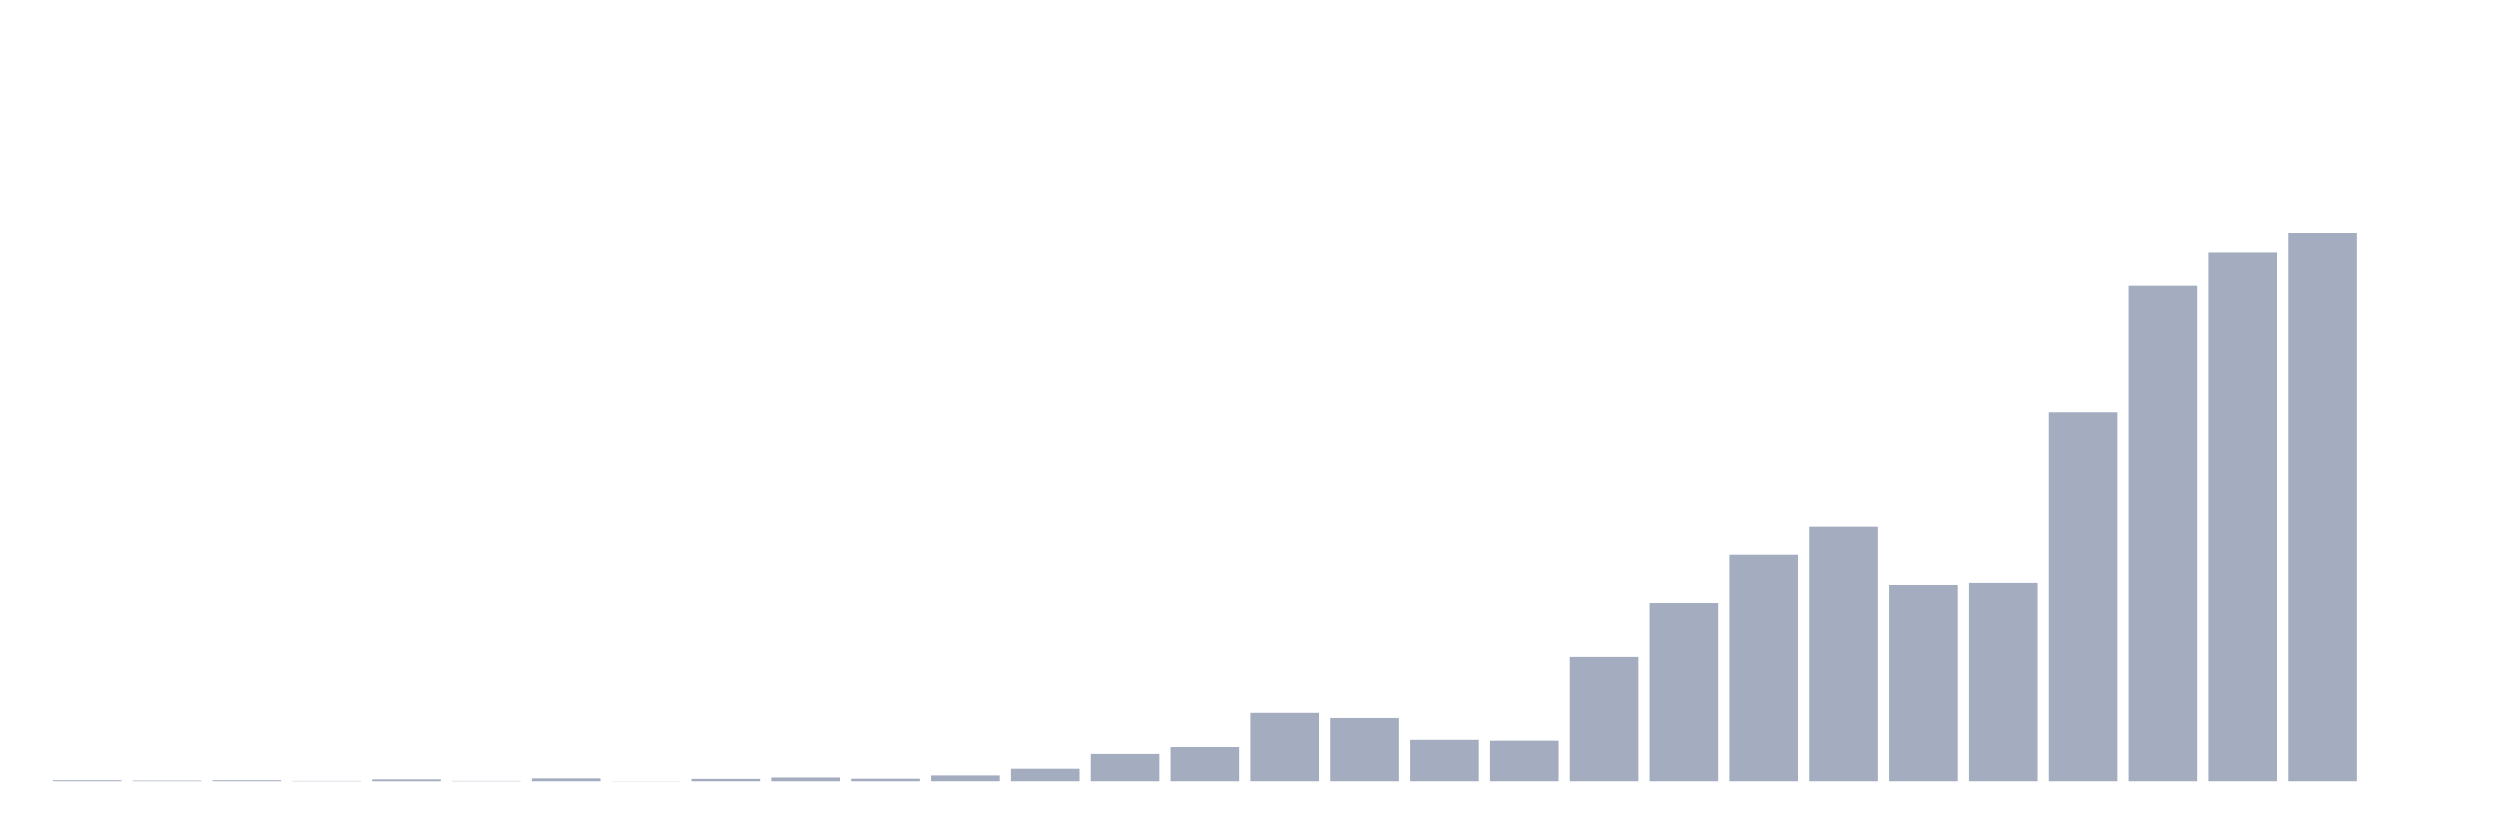 <svg xmlns="http://www.w3.org/2000/svg" viewBox="0 0 480 160"><g transform="translate(10,10)"><rect class="bar" x="0.153" width="13.175" y="139.802" height="0.198" fill="rgb(164,173,192)"></rect><rect class="bar" x="15.482" width="13.175" y="139.868" height="0.132" fill="rgb(164,173,192)"></rect><rect class="bar" x="30.81" width="13.175" y="139.802" height="0.198" fill="rgb(164,173,192)"></rect><rect class="bar" x="46.138" width="13.175" y="139.934" height="0.066" fill="rgb(164,173,192)"></rect><rect class="bar" x="61.466" width="13.175" y="139.637" height="0.363" fill="rgb(164,173,192)"></rect><rect class="bar" x="76.794" width="13.175" y="139.934" height="0.066" fill="rgb(164,173,192)"></rect><rect class="bar" x="92.123" width="13.175" y="139.439" height="0.561" fill="rgb(164,173,192)"></rect><rect class="bar" x="107.451" width="13.175" y="139.967" height="0.033" fill="rgb(164,173,192)"></rect><rect class="bar" x="122.779" width="13.175" y="139.538" height="0.462" fill="rgb(164,173,192)"></rect><rect class="bar" x="138.107" width="13.175" y="139.273" height="0.727" fill="rgb(164,173,192)"></rect><rect class="bar" x="153.436" width="13.175" y="139.505" height="0.495" fill="rgb(164,173,192)"></rect><rect class="bar" x="168.764" width="13.175" y="138.877" height="1.123" fill="rgb(164,173,192)"></rect><rect class="bar" x="184.092" width="13.175" y="137.589" height="2.411" fill="rgb(164,173,192)"></rect><rect class="bar" x="199.42" width="13.175" y="134.748" height="5.252" fill="rgb(164,173,192)"></rect><rect class="bar" x="214.748" width="13.175" y="133.427" height="6.573" fill="rgb(164,173,192)"></rect><rect class="bar" x="230.077" width="13.175" y="126.854" height="13.146" fill="rgb(164,173,192)"></rect><rect class="bar" x="245.405" width="13.175" y="127.845" height="12.155" fill="rgb(164,173,192)"></rect><rect class="bar" x="260.733" width="13.175" y="132.04" height="7.96" fill="rgb(164,173,192)"></rect><rect class="bar" x="276.061" width="13.175" y="132.205" height="7.795" fill="rgb(164,173,192)"></rect><rect class="bar" x="291.39" width="13.175" y="116.12" height="23.88" fill="rgb(164,173,192)"></rect><rect class="bar" x="306.718" width="13.175" y="105.782" height="34.218" fill="rgb(164,173,192)"></rect><rect class="bar" x="322.046" width="13.175" y="96.501" height="43.499" fill="rgb(164,173,192)"></rect><rect class="bar" x="337.374" width="13.175" y="91.117" height="48.883" fill="rgb(164,173,192)"></rect><rect class="bar" x="352.702" width="13.175" y="102.314" height="37.686" fill="rgb(164,173,192)"></rect><rect class="bar" x="368.031" width="13.175" y="101.918" height="38.082" fill="rgb(164,173,192)"></rect><rect class="bar" x="383.359" width="13.175" y="69.153" height="70.847" fill="rgb(164,173,192)"></rect><rect class="bar" x="398.687" width="13.175" y="44.844" height="95.156" fill="rgb(164,173,192)"></rect><rect class="bar" x="414.015" width="13.175" y="38.469" height="101.531" fill="rgb(164,173,192)"></rect><rect class="bar" x="429.344" width="13.175" y="34.737" height="105.263" fill="rgb(164,173,192)"></rect><rect class="bar" x="444.672" width="13.175" y="140" height="0" fill="rgb(164,173,192)"></rect></g></svg>